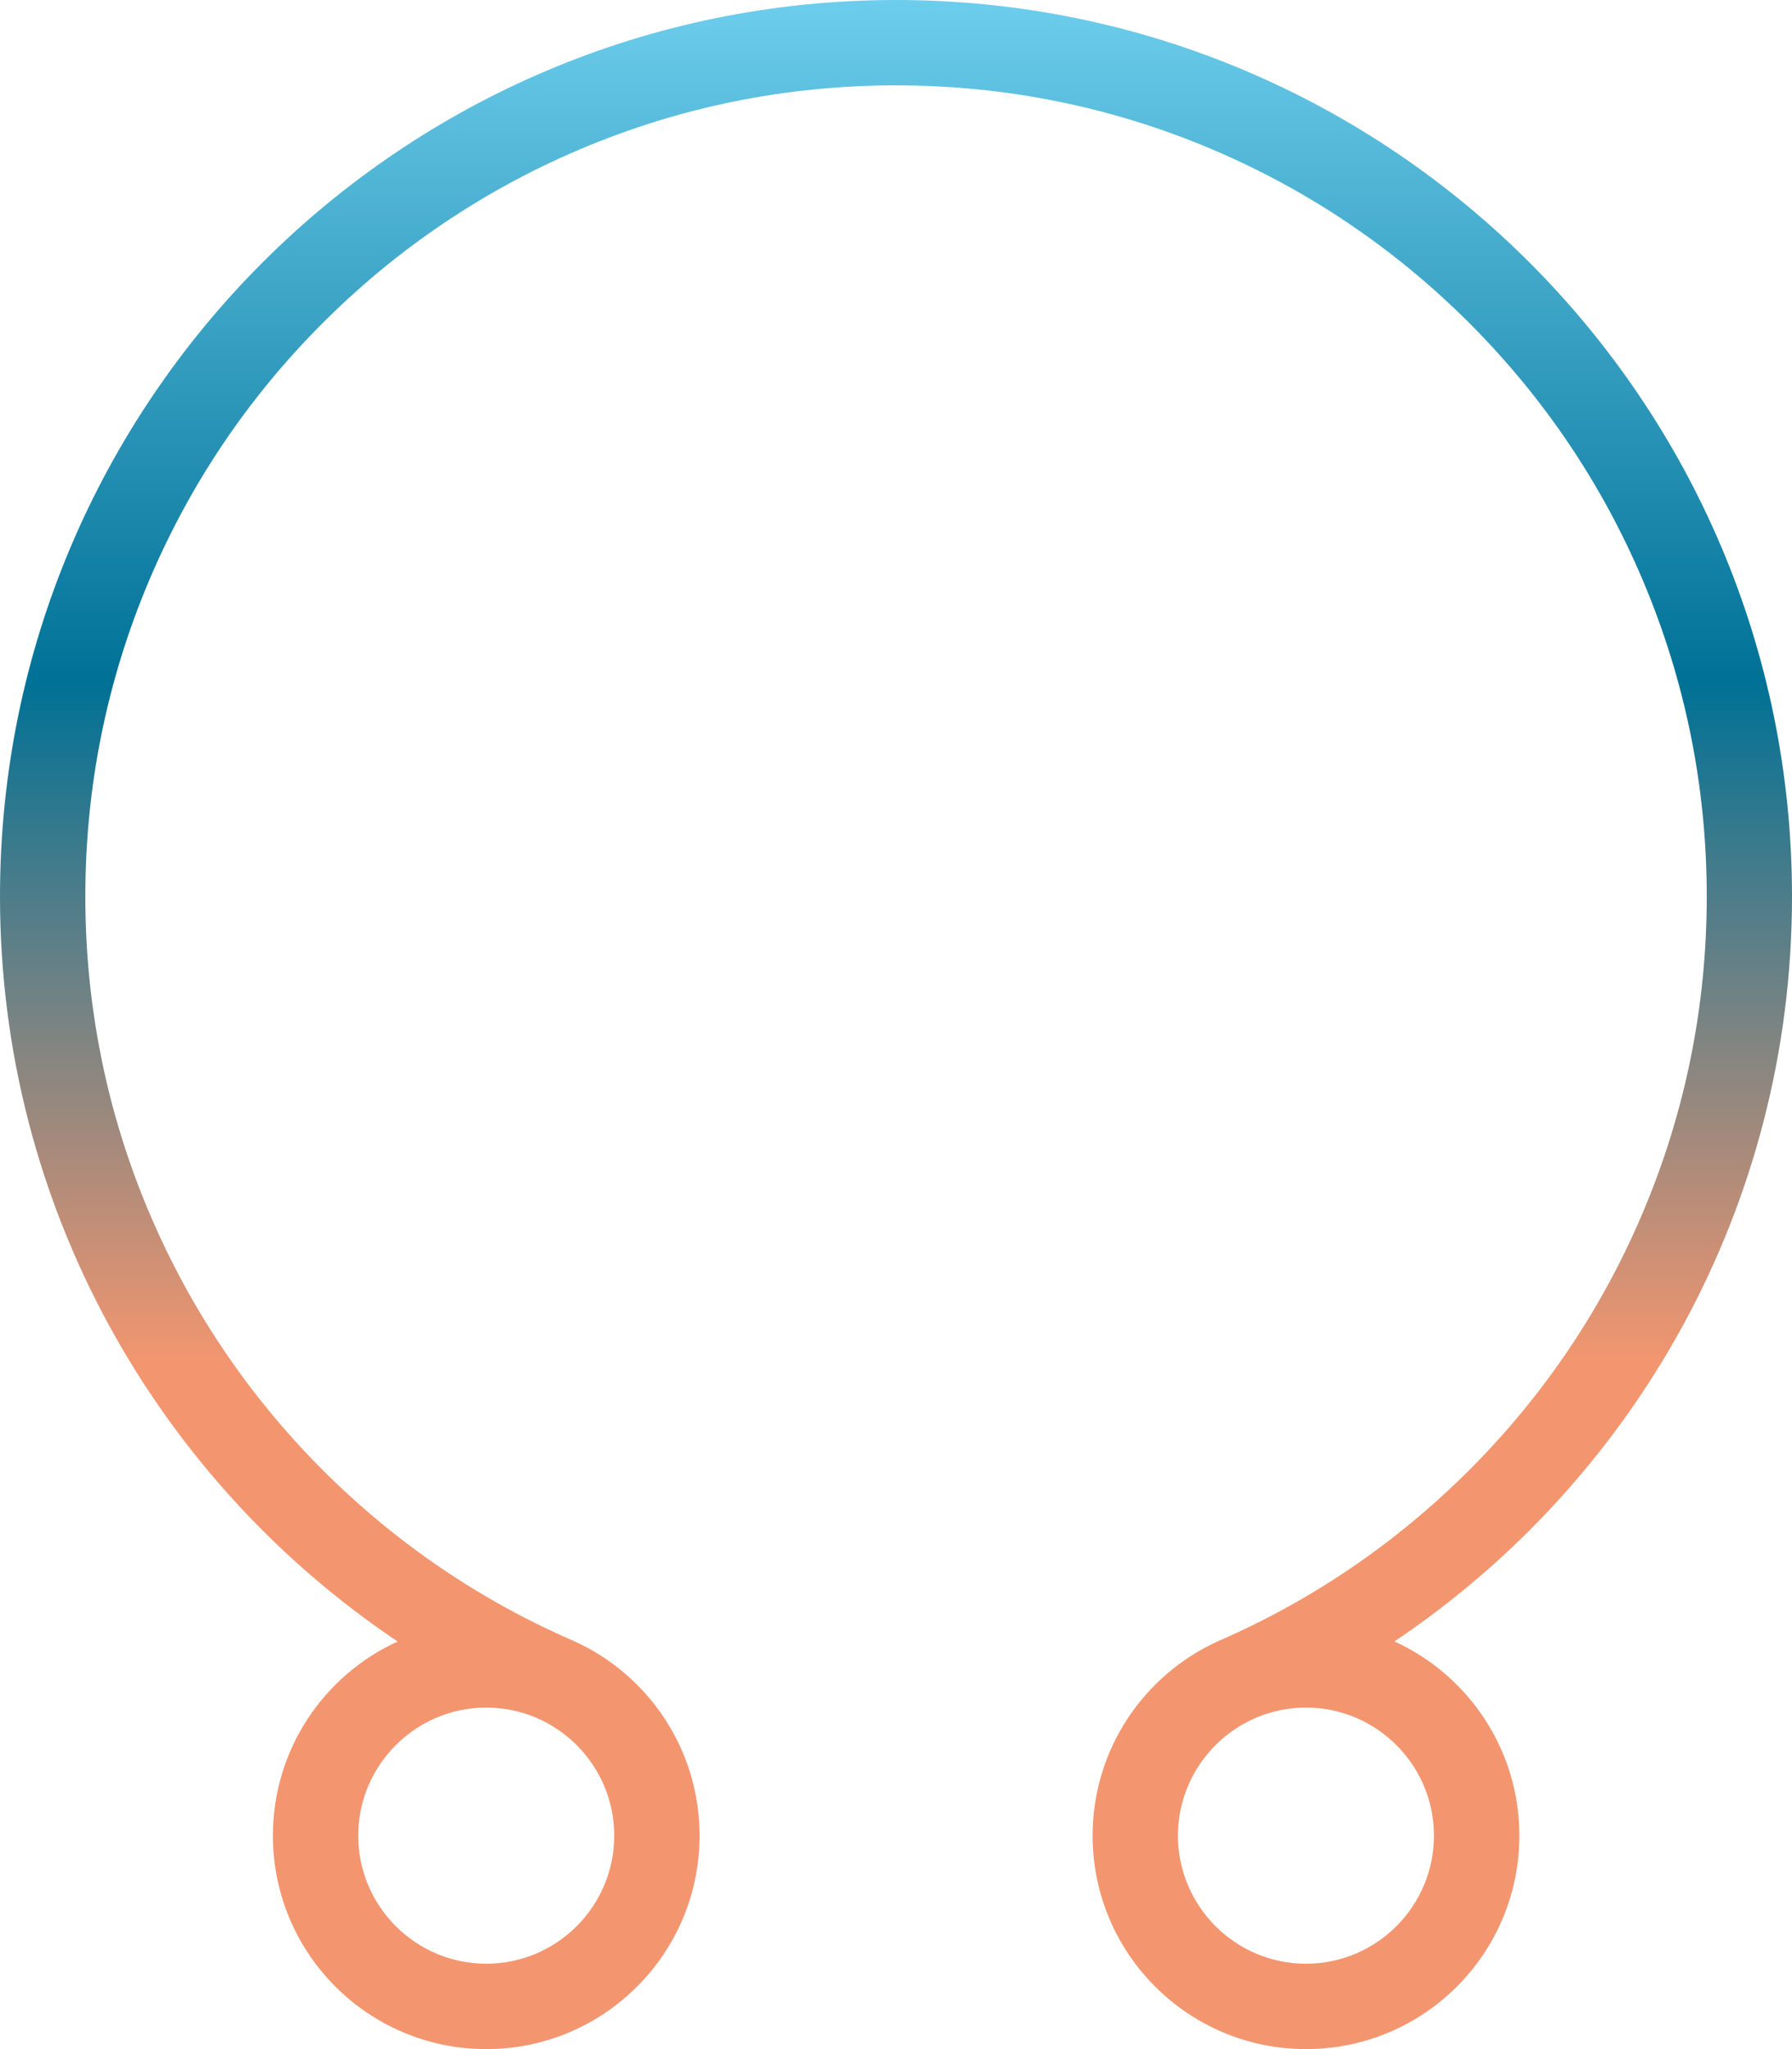 <svg width="21" height="24" viewBox="0 0 21 24" fill="none" xmlns="http://www.w3.org/2000/svg">
<path id="Vector" d="M21 10.5C21 4.701 16.299 0 10.5 0C4.701 0 0 4.701 0 10.5C0 14.137 1.85 17.342 4.66 19.226C3.797 19.62 3.198 20.49 3.198 21.5C3.198 22.881 4.317 24 5.698 24C7.078 24 8.198 22.881 8.198 21.5C8.198 20.484 7.592 19.611 6.724 19.22C5.623 18.743 4.635 18.07 3.782 17.218C2.909 16.345 2.225 15.328 1.746 14.197C1.251 13.027 1 11.783 1 10.5C1 9.217 1.251 7.973 1.746 6.802C2.225 5.671 2.909 4.655 3.782 3.783C4.655 2.91 5.672 2.225 6.803 1.746C7.973 1.251 9.217 1 10.5 1C11.783 1 13.027 1.251 14.197 1.746C15.329 2.225 16.344 2.91 17.218 3.783C18.09 4.655 18.776 5.671 19.254 6.802C19.749 7.973 20.001 9.217 20.001 10.5C20.001 11.783 19.749 13.027 19.254 14.197C18.776 15.328 18.091 16.345 17.218 17.218C16.365 18.07 15.376 18.744 14.277 19.221C13.409 19.613 12.804 20.486 12.804 21.5C12.804 22.881 13.925 24 15.304 24C16.686 24 17.805 22.881 17.805 21.5C17.805 20.489 17.204 19.619 16.341 19.225C19.151 17.341 21 14.137 21 10.5ZM7.198 21.5C7.198 22.327 6.525 23 5.698 23C4.871 23 4.198 22.327 4.198 21.5C4.198 20.673 4.871 20 5.698 20C6.525 20 7.198 20.673 7.198 21.5ZM16.804 21.5C16.804 22.327 16.132 23 15.304 23C14.478 23 13.804 22.327 13.804 21.5C13.804 20.673 14.478 20 15.304 20C16.132 20 16.804 20.673 16.804 21.5Z" fill="url(#paint0_linear_68_88)"/>
<defs>
<linearGradient id="paint0_linear_68_88" x1="10.5" y1="0" x2="10.5" y2="15.96" gradientUnits="userSpaceOnUse">
<stop stop-color="#6DCDEC"/>
<stop offset="0.5" stop-color="#007196"/>
<stop offset="1" stop-color="#F3966F"/>
</linearGradient>
</defs>
</svg>
